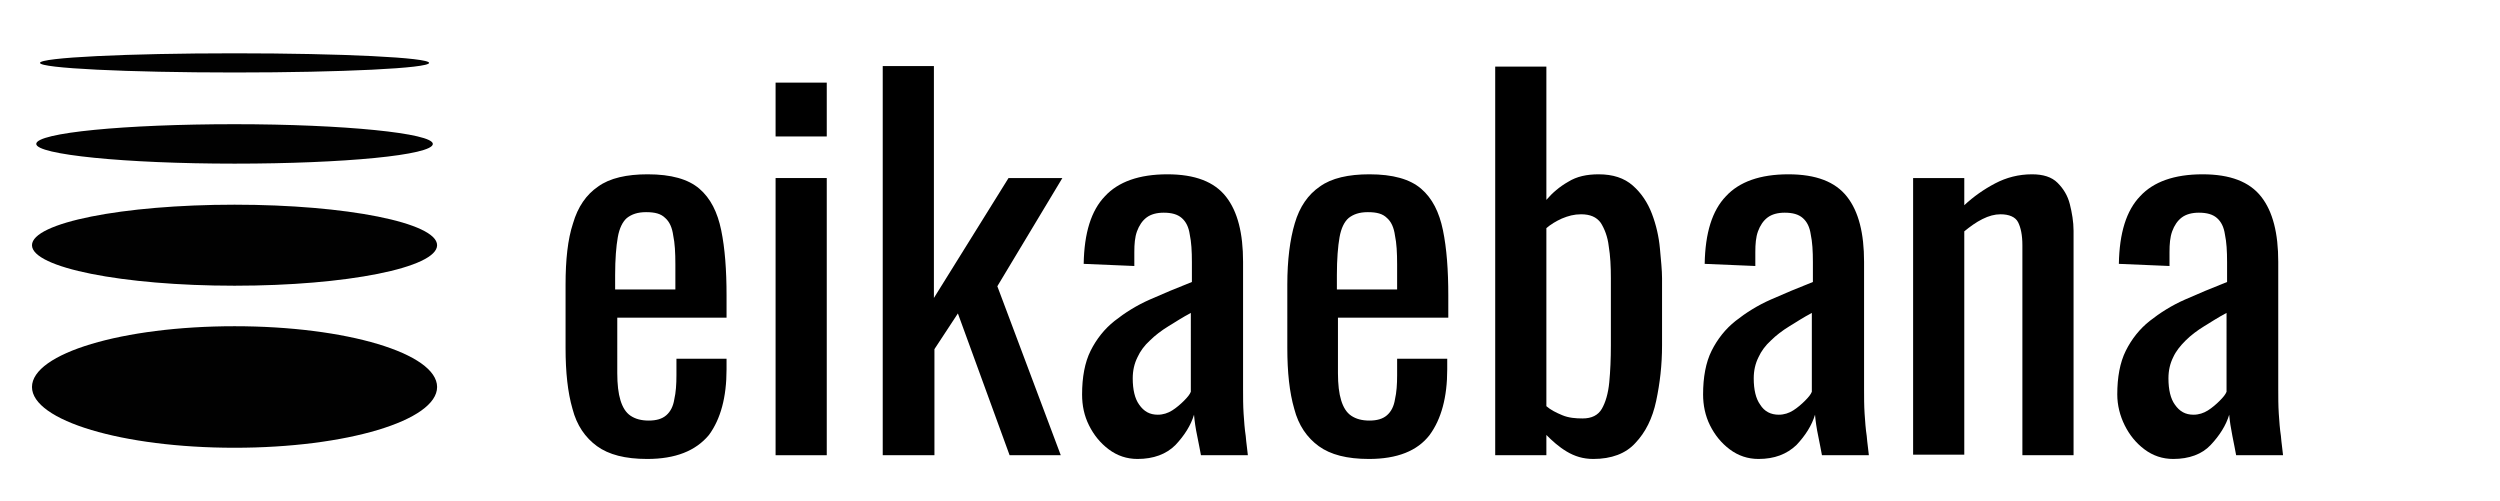 <?xml version="1.0" encoding="utf-8"?>
<!-- Generator: Adobe Illustrator 26.3.1, SVG Export Plug-In . SVG Version: 6.00 Build 0)  -->
<svg version="1.1" id="Layer_1" xmlns="http://www.w3.org/2000/svg" xmlns:xlink="http://www.w3.org/1999/xlink" x="0px" y="0px"
	 viewBox="0 0 469 94" style="enable-background:new 0 0 469 94;" xml:space="preserve">
<style type="text/css">
	.st0{fill:#010101;}
	.st1{enable-background:new    ;}
</style>
<g>
	<path class="st0" d="M80.5,11.8c0,1-16.3,1.8-36.5,1.8c-20.1,0-36.5-0.8-36.5-1.8S23.8,10,44,10S80.5,10.8,80.5,11.8z"/>
	<path class="st0" d="M81.2,27c0,2.1-16.7,3.7-37.2,3.7C23.4,30.7,6.8,29,6.8,27c0-2.1,16.7-3.7,37.2-3.7C64.6,23.3,81.2,25,81.2,27
		z"/>
	<path class="st0" d="M82,46c0,4.2-17,7.6-38,7.6S6,50.2,6,46s17-7.6,38-7.6S82,41.8,82,46z"/>
	<path class="st0" d="M82,72.6C82,78.9,65,84,44,84S6,78.9,6,72.6s17-11.4,38-11.4C65,61.2,82,66.3,82,72.6z"/>
</g>
<g class="st1">
	<path d="M121.4,86.1c-4.1,0-7.2-0.8-9.4-2.4c-2.2-1.6-3.8-3.9-4.6-7c-0.9-3.1-1.3-6.9-1.3-11.4V53.4c0-4.6,0.4-8.5,1.4-11.5
		c0.9-3.1,2.5-5.4,4.7-6.9c2.2-1.6,5.4-2.3,9.3-2.3c4.4,0,7.6,0.9,9.7,2.7s3.4,4.4,4.1,7.8c0.7,3.4,1,7.5,1,12.2v4.2h-20.5V70
		c0,2.1,0.2,3.8,0.6,5.1c0.4,1.3,1,2.3,1.9,2.9c0.9,0.6,2,0.9,3.4,0.9c1.4,0,2.5-0.3,3.3-1c0.8-0.7,1.3-1.7,1.5-3
		c0.3-1.3,0.4-2.8,0.4-4.5v-3.1h9.4v2c0,5.2-1.1,9.3-3.3,12.3C130.5,84.6,126.7,86.1,121.4,86.1z M115.6,54.3h11.1v-4.7
		c0-2.2-0.1-4-0.4-5.4c-0.2-1.5-0.7-2.6-1.5-3.3c-0.8-0.8-1.9-1.1-3.6-1.1c-1.6,0-2.7,0.4-3.6,1.1c-0.8,0.7-1.4,1.9-1.7,3.6
		c-0.3,1.7-0.5,4.1-0.5,7.1V54.3z"/>
	<path d="M145.5,25.6V15.5h9.6v10.1H145.5z M145.5,85.4v-52h9.6v52H145.5z"/>
	<path d="M165.6,85.3V12.4h9.6v43.5l14-22.5h10.1l-12.2,20.3L199,85.4h-9.6l-9.7-26.6l-4.4,6.7v19.9H165.6z"/>
	<path d="M213.4,86.1c-2,0-3.8-0.6-5.4-1.8c-1.6-1.2-2.8-2.7-3.7-4.5S203,76.1,203,74c0-3.2,0.5-6,1.6-8.2c1.1-2.2,2.6-4.1,4.5-5.6
		c1.9-1.5,4.1-2.9,6.6-4c2.5-1.1,5.1-2.2,7.9-3.3v-3.7c0-2.1-0.1-3.8-0.4-5.2c-0.2-1.4-0.7-2.4-1.5-3.1c-0.8-0.7-1.9-1-3.4-1
		c-1.3,0-2.4,0.3-3.2,0.9c-0.8,0.6-1.4,1.5-1.8,2.6c-0.4,1.1-0.5,2.4-0.5,3.9v2.6l-9.5-0.4c0.1-5.8,1.4-10,4-12.7
		c2.5-2.7,6.4-4.1,11.7-4.1c5.2,0,8.8,1.4,11,4.2c2.2,2.8,3.2,6.9,3.2,12.2v23.8c0,1.6,0,3.2,0.1,4.7s0.2,2.9,0.4,4.2
		c0.1,1.3,0.3,2.5,0.4,3.6h-8.8c-0.2-1-0.4-2.2-0.7-3.6s-0.5-2.8-0.6-4c-0.6,2-1.8,3.9-3.5,5.7C218.8,85.2,216.4,86.1,213.4,86.1z
		 M217.2,77.8c1,0,1.9-0.3,2.7-0.8c0.8-0.5,1.6-1.2,2.2-1.8c0.7-0.7,1.1-1.2,1.3-1.7V58.7c-1.5,0.8-2.9,1.7-4.2,2.5
		c-1.3,0.8-2.5,1.7-3.5,2.7c-1,0.9-1.8,2-2.3,3.1c-0.6,1.2-0.9,2.5-0.9,4c0,2.1,0.4,3.8,1.2,4.9C214.6,77.2,215.7,77.8,217.2,77.8z"
		/>
	<path d="M256.8,86.1c-4.1,0-7.2-0.8-9.4-2.4c-2.2-1.6-3.8-3.9-4.6-7c-0.9-3.1-1.3-6.9-1.3-11.4V53.4c0-4.6,0.5-8.5,1.4-11.5
		c0.9-3.1,2.5-5.4,4.7-6.9c2.2-1.6,5.4-2.3,9.3-2.3c4.4,0,7.6,0.9,9.7,2.7c2.1,1.8,3.4,4.4,4.1,7.8c0.7,3.4,1,7.5,1,12.2v4.2H251V70
		c0,2.1,0.2,3.8,0.6,5.1c0.4,1.3,1,2.3,1.9,2.9c0.9,0.6,2,0.9,3.4,0.9c1.4,0,2.5-0.3,3.3-1c0.8-0.7,1.3-1.7,1.5-3
		c0.3-1.3,0.4-2.8,0.4-4.5v-3.1h9.4v2c0,5.2-1.1,9.3-3.3,12.3C265.9,84.6,262.1,86.1,256.8,86.1z M251,54.3h11.1v-4.7
		c0-2.2-0.1-4-0.4-5.4c-0.2-1.5-0.7-2.6-1.5-3.3c-0.8-0.8-1.9-1.1-3.6-1.1c-1.6,0-2.7,0.4-3.6,1.1c-0.8,0.7-1.4,1.9-1.7,3.6
		c-0.3,1.7-0.5,4.1-0.5,7.1V54.3z"/>
	<path d="M298.9,86.1c-1.9,0-3.5-0.5-5-1.4c-1.5-0.9-2.7-2-3.8-3.1v3.8h-9.6V12.5h9.6v25c1.1-1.3,2.5-2.5,4.1-3.4
		c1.6-1,3.5-1.4,5.7-1.4c2.7,0,4.8,0.7,6.4,2.1c1.6,1.4,2.8,3.2,3.6,5.3c0.8,2.1,1.3,4.3,1.5,6.5c0.2,2.2,0.4,4.1,0.4,5.6v12.6
		c0,3.7-0.4,7.1-1.1,10.4s-2,5.9-3.9,7.9C305,85.1,302.3,86.1,298.9,86.1z M296.9,78.5c1.7,0,2.9-0.6,3.6-1.8c0.7-1.2,1.2-2.9,1.4-5
		c0.2-2.1,0.3-4.4,0.3-6.9V52.2c0-2.2-0.1-4.2-0.4-6c-0.2-1.8-0.8-3.3-1.5-4.4c-0.8-1.1-2-1.6-3.7-1.6c-1.3,0-2.4,0.3-3.6,0.8
		c-1.1,0.5-2.1,1.1-2.9,1.8v33.4c0.8,0.7,1.8,1.2,3,1.7S295.6,78.5,296.9,78.5z"/>
	<path d="M329.9,86.1c-2,0-3.8-0.6-5.4-1.8s-2.8-2.7-3.7-4.5s-1.3-3.8-1.3-5.8c0-3.2,0.5-6,1.6-8.2c1.1-2.2,2.6-4.1,4.5-5.6
		c1.9-1.5,4.1-2.9,6.6-4c2.5-1.1,5.1-2.2,7.9-3.3v-3.7c0-2.1-0.1-3.8-0.4-5.2c-0.2-1.4-0.7-2.4-1.5-3.1c-0.8-0.7-1.9-1-3.4-1
		c-1.3,0-2.4,0.3-3.2,0.9c-0.8,0.6-1.4,1.5-1.8,2.6c-0.4,1.1-0.5,2.4-0.5,3.9v2.6l-9.5-0.4c0.1-5.8,1.4-10,4-12.7
		c2.5-2.7,6.4-4.1,11.7-4.1c5.2,0,8.8,1.4,11,4.2c2.2,2.8,3.2,6.9,3.2,12.2v23.8c0,1.6,0,3.2,0.1,4.7s0.2,2.9,0.4,4.2
		c0.1,1.3,0.3,2.5,0.4,3.6h-8.8c-0.2-1-0.4-2.2-0.7-3.6s-0.5-2.8-0.6-4c-0.6,2-1.8,3.9-3.5,5.7C335.2,85.2,332.9,86.1,329.9,86.1z
		 M333.7,77.8c1,0,1.9-0.3,2.7-0.8c0.8-0.5,1.6-1.2,2.2-1.8c0.7-0.7,1.1-1.2,1.3-1.7V58.7c-1.5,0.8-2.9,1.7-4.2,2.5
		c-1.3,0.8-2.5,1.7-3.5,2.7c-1,0.9-1.8,2-2.3,3.1c-0.6,1.2-0.9,2.5-0.9,4c0,2.1,0.4,3.8,1.2,4.9C331,77.2,332.2,77.8,333.7,77.8z"/>
	<path d="M358.9,85.4v-52h9.6v5.1c1.7-1.6,3.7-3,5.8-4.1c2.1-1.1,4.4-1.7,6.9-1.7c2.1,0,3.7,0.5,4.8,1.6c1.1,1.1,1.9,2.4,2.3,4
		s0.7,3.3,0.7,5v42.1h-9.6V46c0-1.9-0.3-3.3-0.8-4.3c-0.5-1-1.7-1.5-3.3-1.5c-1.1,0-2.2,0.3-3.4,0.9c-1.2,0.6-2.3,1.4-3.4,2.3v41.9
		H358.9z"/>
	<path d="M407.7,86.1c-2,0-3.8-0.6-5.4-1.8c-1.6-1.2-2.8-2.7-3.7-4.5c-0.9-1.8-1.4-3.8-1.4-5.8c0-3.2,0.5-6,1.6-8.2
		c1.1-2.2,2.6-4.1,4.5-5.6c1.9-1.5,4.1-2.9,6.6-4c2.5-1.1,5.1-2.2,7.9-3.3v-3.7c0-2.1-0.1-3.8-0.4-5.2c-0.2-1.4-0.7-2.4-1.5-3.1
		c-0.8-0.7-1.9-1-3.4-1c-1.3,0-2.4,0.3-3.2,0.9c-0.8,0.6-1.4,1.5-1.8,2.6c-0.4,1.1-0.5,2.4-0.5,3.9v2.6l-9.5-0.4
		c0.1-5.8,1.4-10,4-12.7c2.5-2.7,6.4-4.1,11.7-4.1c5.2,0,8.8,1.4,11,4.2c2.2,2.8,3.2,6.9,3.2,12.2v23.8c0,1.6,0,3.2,0.1,4.7
		s0.2,2.9,0.4,4.2c0.1,1.3,0.3,2.5,0.4,3.6h-8.8c-0.2-1-0.4-2.2-0.7-3.6c-0.3-1.5-0.5-2.8-0.6-4c-0.6,2-1.8,3.9-3.5,5.7
		C413.1,85.2,410.7,86.1,407.7,86.1z M411.5,77.8c1,0,1.9-0.3,2.7-0.8c0.8-0.5,1.6-1.2,2.2-1.8c0.7-0.7,1.1-1.2,1.3-1.7V58.7
		c-1.5,0.8-2.9,1.7-4.2,2.5c-1.3,0.8-2.5,1.7-3.5,2.7s-1.8,2-2.3,3.1c-0.6,1.2-0.9,2.5-0.9,4c0,2.1,0.4,3.8,1.2,4.9
		C408.9,77.2,410,77.8,411.5,77.8z"/>
</g>
</svg>
